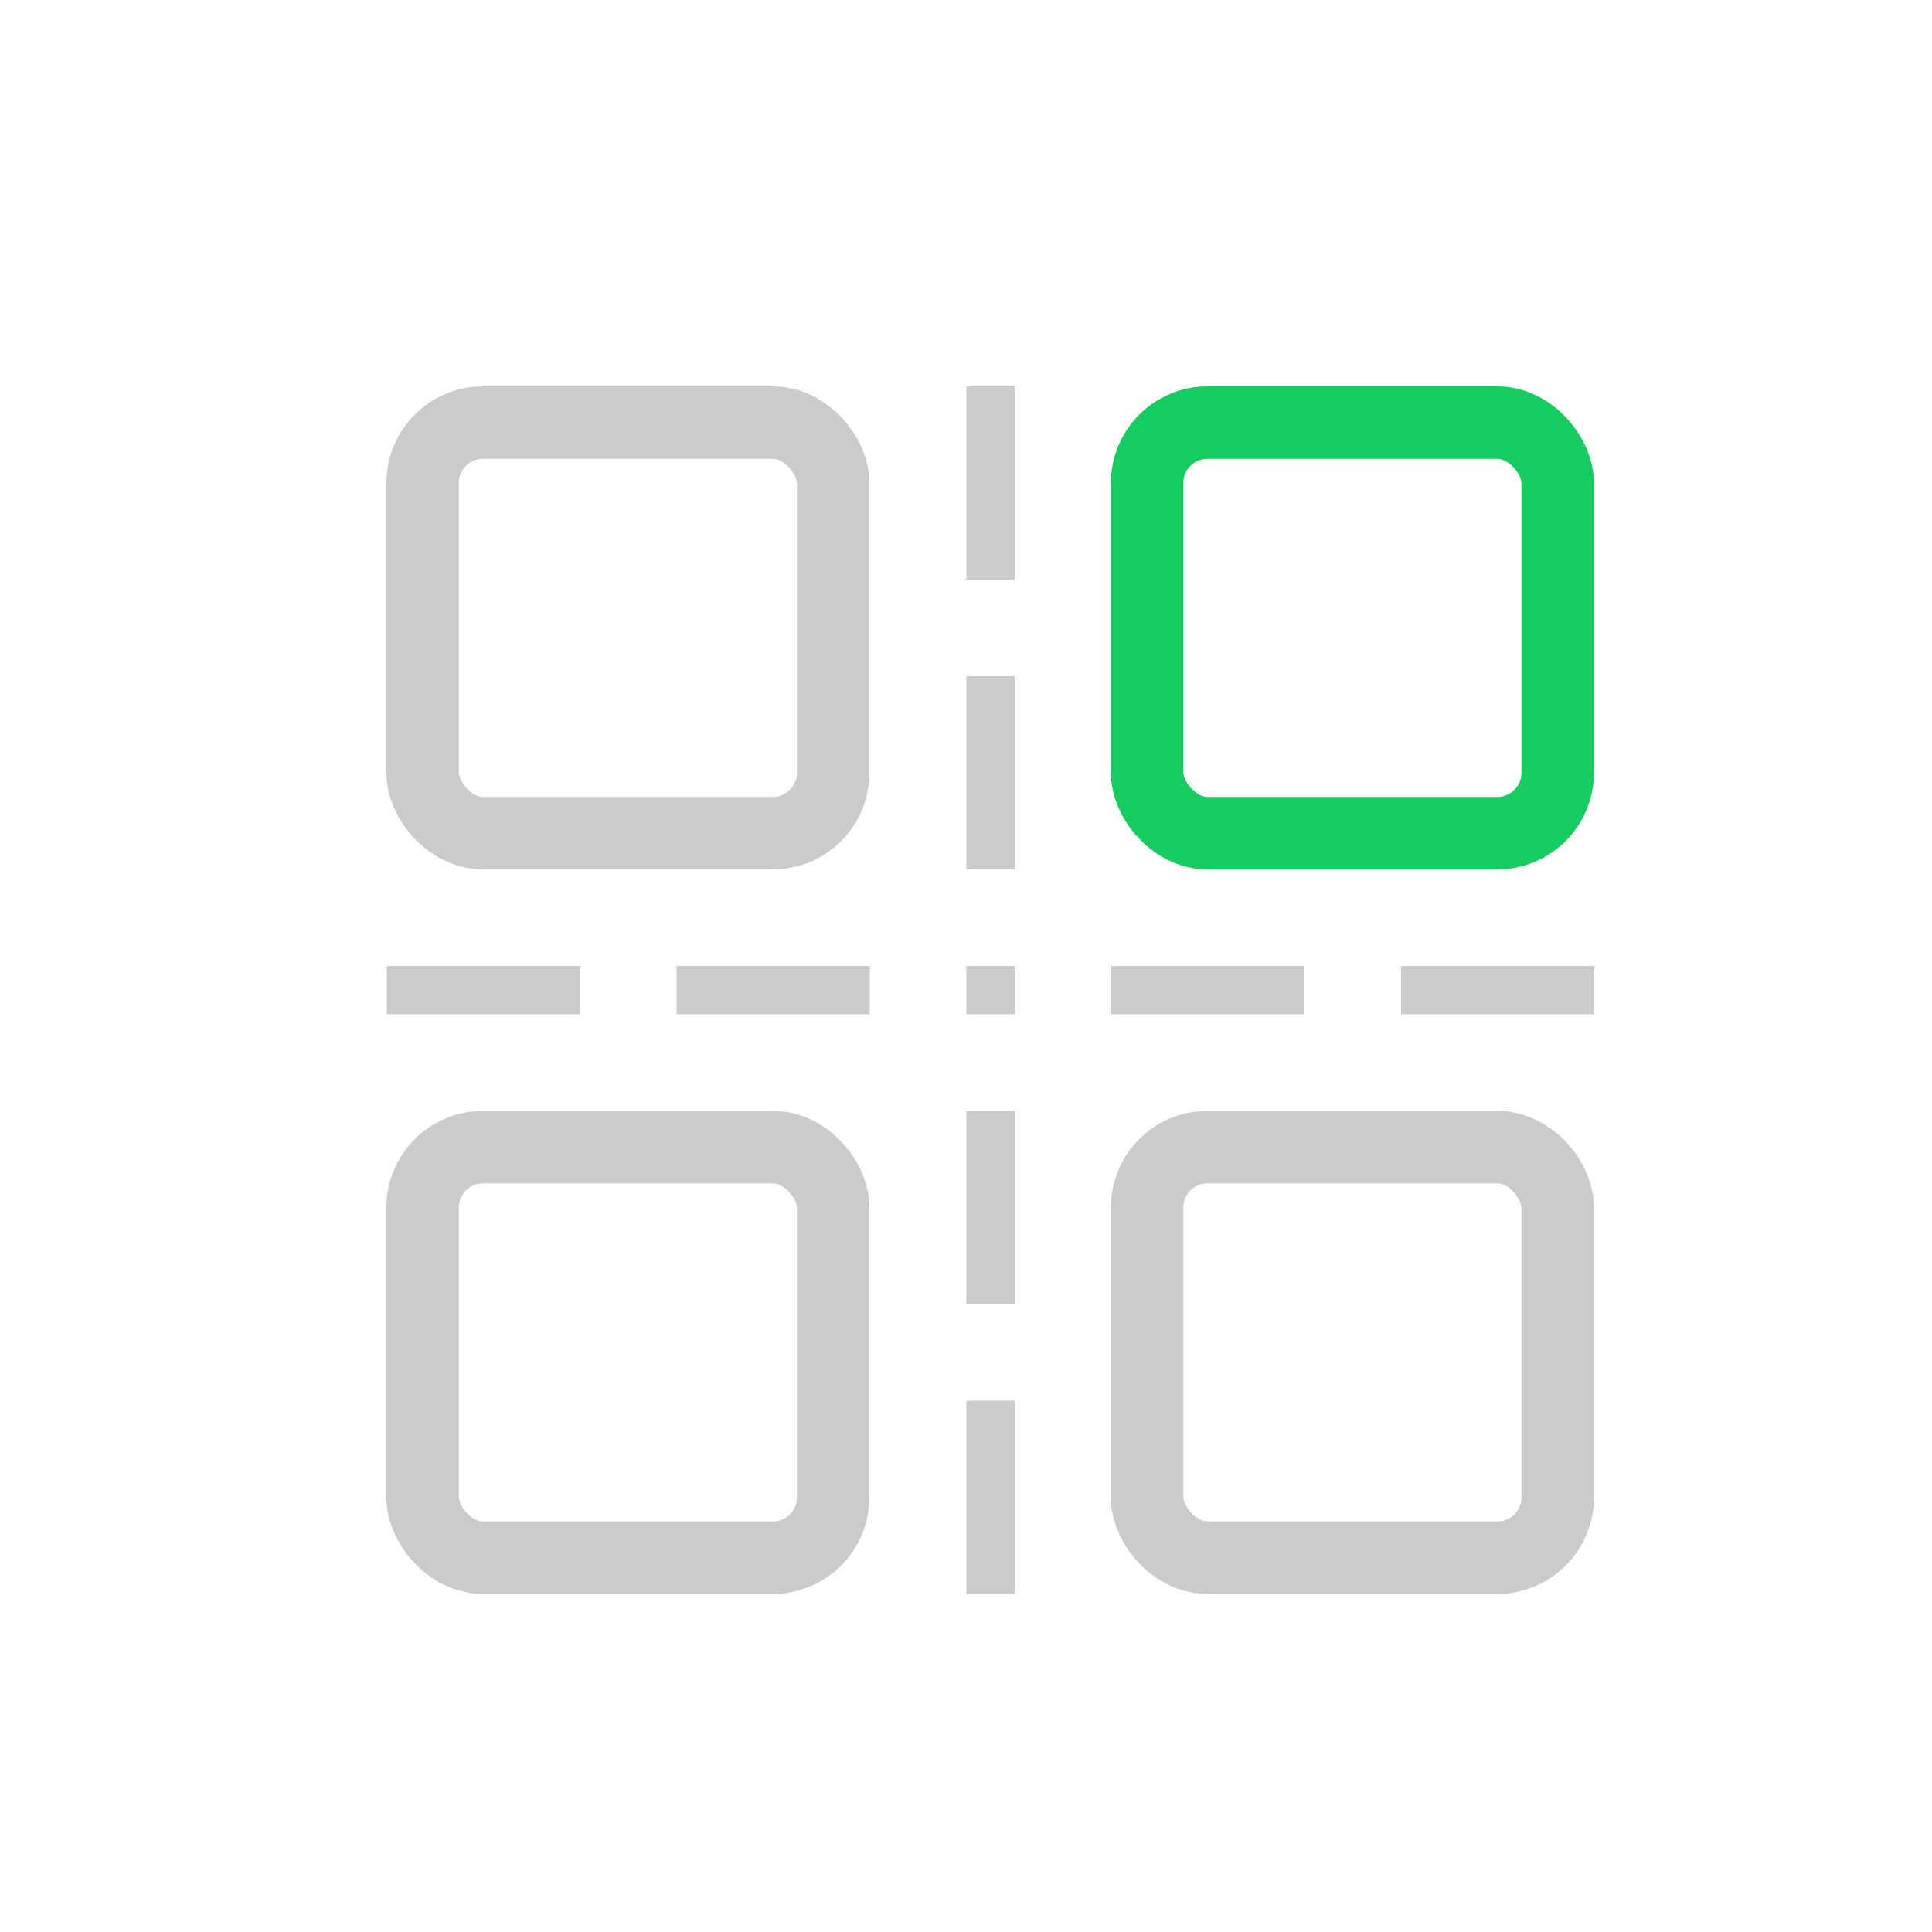 <svg width="40" height="40" viewBox="0 0 40 40" fill="none" xmlns="http://www.w3.org/2000/svg">
<path d="M20.008 33V29H21.008V33H20.008ZM20.008 27V23H21.008V27H20.008ZM29.008 21V20H33.008V21H29.008ZM23.008 21V20H27.008V21H23.008ZM20.008 21V20H21.008V21H20.008ZM14.008 21V20H18.008V21H14.008ZM8.008 21V20H12.008V21H8.008ZM20.008 18V14H21.008V18H20.008ZM20.008 12V8H21.008V12H20.008Z" fill="#CBCBCB"/>
<rect x="8.75" y="8.75" width="8.5" height="8.5" rx="1.25" stroke="#CBCBCB" stroke-width="1.5"/>
<rect x="8.75" y="23.75" width="8.5" height="8.5" rx="1.25" stroke="#CBCBCB" stroke-width="1.5"/>
<rect x="23.75" y="23.75" width="8.5" height="8.5" rx="1.25" stroke="#CBCBCB" stroke-width="1.5"/>
<rect x="23.75" y="8.75" width="8.5" height="8.5" rx="1.25" stroke="#17CC5F" stroke-width="1.5"/>
</svg>
